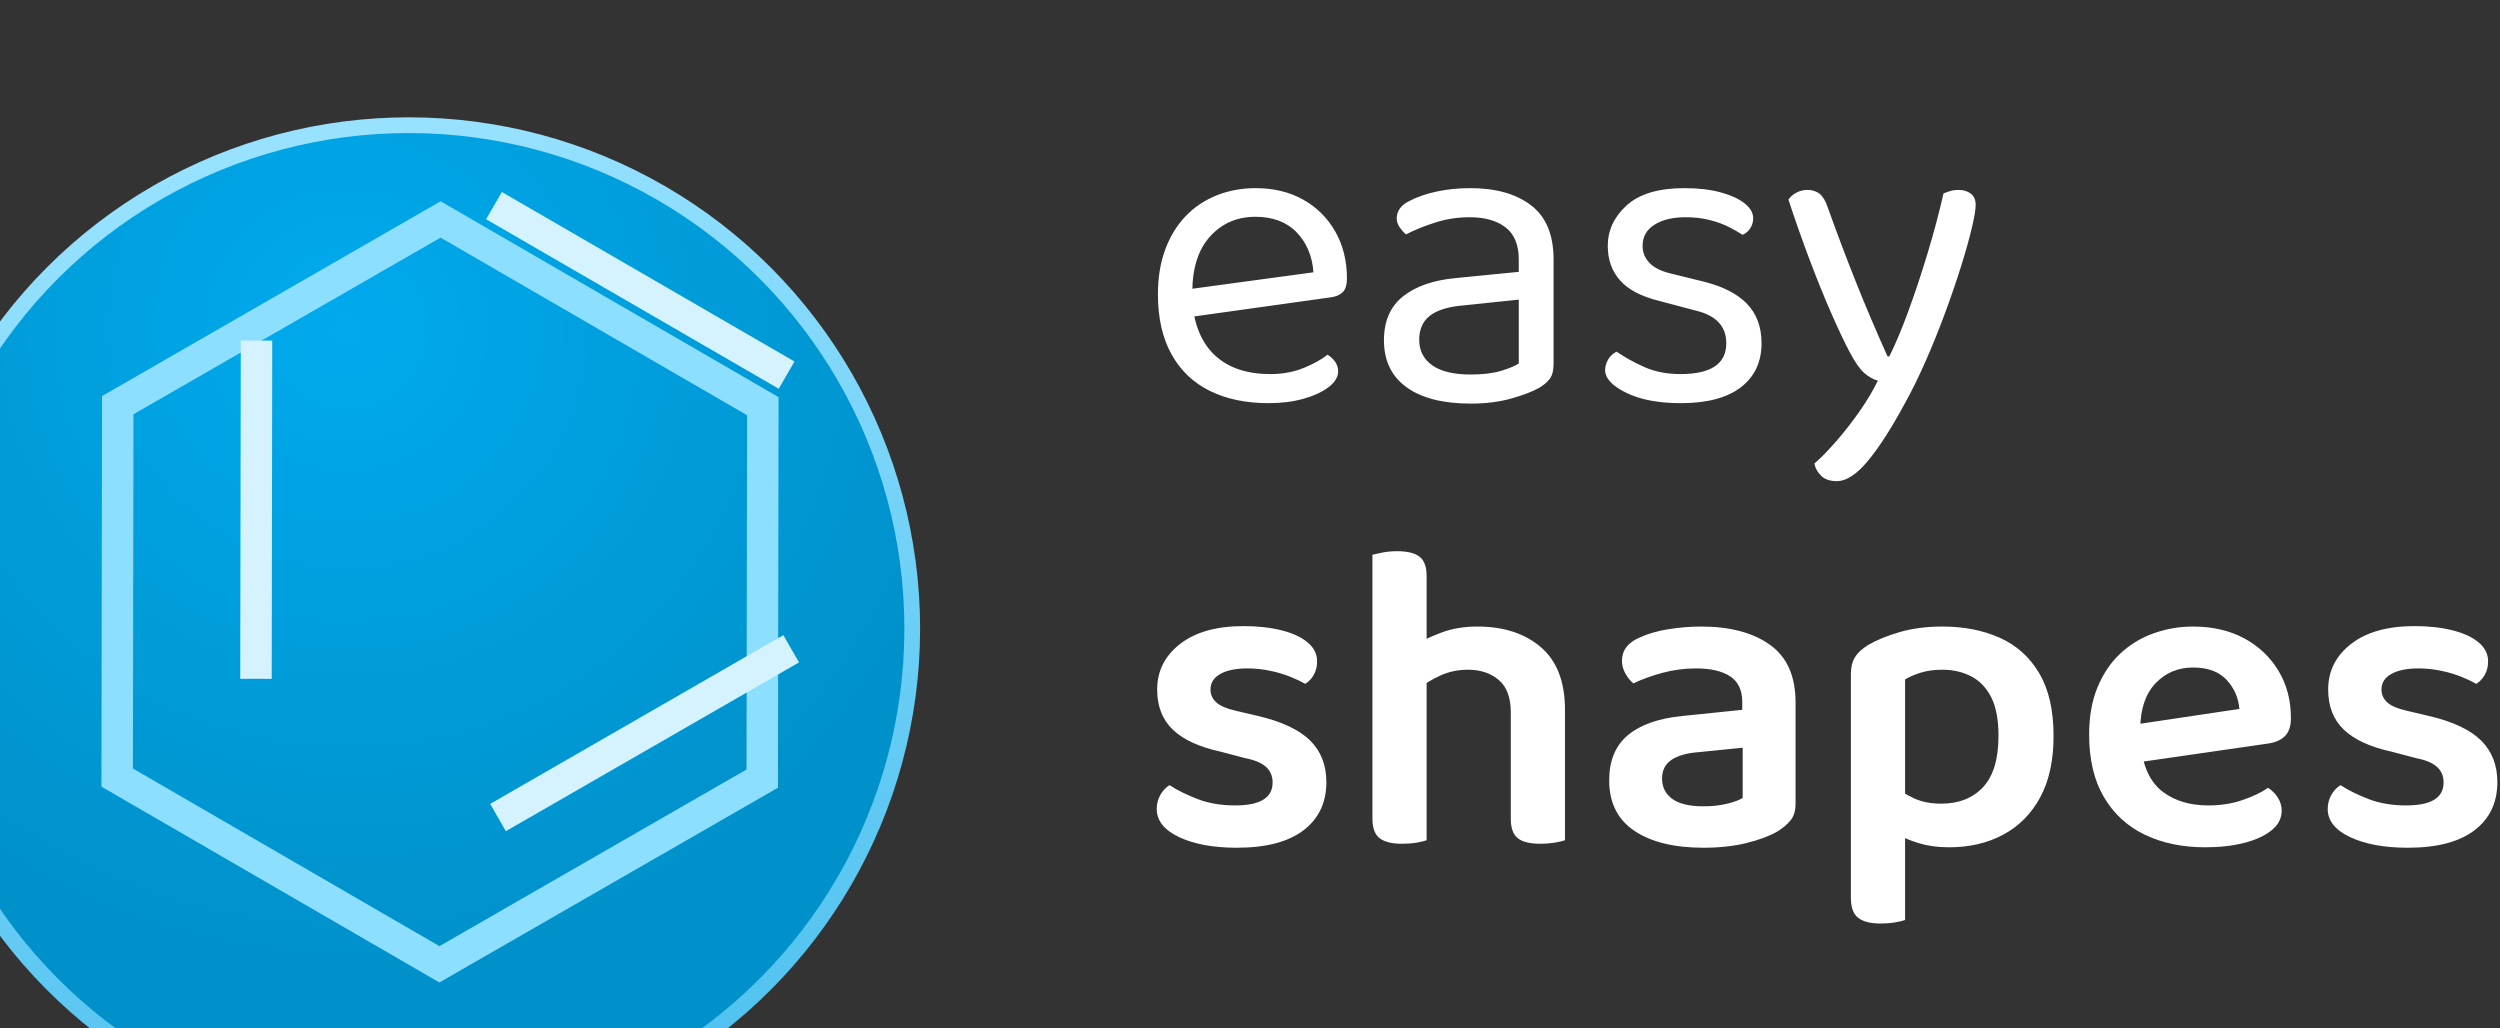 <?xml version="1.0" encoding="utf-8"?>
<svg viewBox="0 0 158 65" xmlns="http://www.w3.org/2000/svg" xmlns:bx="https://boxy-svg.com" height="65px">
  <rect x="0" y="0" width="158" height="65" fill="#333333" stroke="none"/>
  <defs>
    <bx:grid x="0" y="0" width="190" height="80"/>
    <radialGradient id="gradient-2" gradientUnits="userSpaceOnUse" cx="152.286" cy="126.898" r="330" gradientTransform="matrix(0.638, -1.092, 1.097, 0.642, 52.727, 218.434)">
      <stop offset="0" style="stop-color: rgb(0, 170, 237);"/>
      <stop offset="1" style="stop-color: rgb(0, 145, 202);"/>
    </radialGradient>
    <linearGradient id="gradient-3" gradientUnits="userSpaceOnUse" x1="330" y1="0" x2="330" y2="660" gradientTransform="matrix(0.981, -0.195, 0.196, 0.983, -58.663, 70.698)">
      <stop offset="0" style="stop-color: rgb(152, 226, 255);"/>
      <stop offset="1" style="stop-color: rgb(78, 193, 239);"/>
    </linearGradient>
  </defs>
  <g transform="matrix(0.34, 0, 0, 0.34, -139.652, -61.892)" style="transform-origin: 210.93px 94.385px;">
    <g transform="matrix(0.274, -0.073, 0.073, 0.274, -233.283, -235.615)" style="transform-origin: 330px 330px;">
      <title>Logomark</title>
      <circle style="fill: url(&quot;#gradient-2&quot;); stroke: url(&quot;#gradient-3&quot;); stroke-width: 10.312px; transform-box: fill-box; transform-origin: 50% 50%;" cx="330" cy="330" r="330" transform="matrix(0.966, 0.259, -0.259, 0.966, 0, 0)">
        <title>Main circle</title>
      </circle>
      <g transform="matrix(1, 0, 0, 1, 76.347, 87.31)">
        <title>Inner elements</title>
        <path d="M 254.298 -1.857 L 465.704 120.199 L 465.704 364.309 L 254.298 486.365 L 42.892 364.31 L 42.892 120.198 Z" style="fill: none; stroke-width: 20.625px; transform-box: fill-box; transform-origin: 50% 50%; stroke: rgb(141, 223, 255);" bx:shape="n-gon 254.298 242.254 244.111 244.111 6 0 1@11e70149" transform="matrix(0.966, 0.259, -0.259, 0.966, 0.038, -0.967)"/>
        <line style="fill: rgb(216, 216, 216); stroke-width: 20.625px; transform-origin: 80.741px 248.553px; stroke: rgb(212, 243, 255);" x1="77.672" y1="306.334" x2="77.671" y2="84.615" transform="matrix(0.966, 0.259, -0.259, 0.966, 0, 0)"/>
        <line style="fill: rgb(216, 216, 216); stroke-width: 20.625px; transform-origin: 249.328px 420.284px; stroke: rgb(212, 243, 255);" x1="246.259" y1="478.06" x2="246.259" y2="256.341" transform="matrix(0.259, 0.966, -0.966, 0.259, -0, -0)"/>
        <line style="fill: rgb(216, 216, 216); stroke-width: 20.625px; transform-origin: 411.506px 157.731px; stroke: rgb(212, 243, 255);" x1="408.437" y1="215.512" x2="408.436" y2="-6.207" transform="matrix(0.707, -0.707, 0.707, 0.707, -0, -0)"/>
      </g>
    </g>
    <g transform="matrix(1, 0, 0, 1, -3.849, -4.564)" style="">
      <title>Text</title>
      <path d="M 224.881 62.515 L 224.553 57.355 L 249.287 53.997 Q 248.959 49.493 246.175 46.585 Q 243.39 43.678 238.476 43.678 Q 233.398 43.678 230.081 47.323 Q 226.764 50.967 226.764 57.765 L 226.764 59.567 Q 227.338 66.119 231.064 69.517 Q 234.791 72.916 241.261 72.916 Q 244.7 72.916 247.485 71.77 Q 250.27 70.623 251.908 69.313 Q 252.809 69.886 253.341 70.664 Q 253.873 71.442 253.873 72.425 Q 253.873 73.981 252.112 75.332 Q 250.352 76.684 247.444 77.503 Q 244.537 78.322 240.933 78.322 Q 234.627 78.322 229.999 76.029 Q 225.372 73.735 222.874 69.19 Q 220.376 64.644 220.376 58.092 Q 220.376 53.424 221.727 49.78 Q 223.079 46.135 225.495 43.596 Q 227.911 41.057 231.269 39.706 Q 234.627 38.355 238.558 38.355 Q 243.554 38.355 247.362 40.484 Q 251.171 42.613 253.341 46.422 Q 255.511 50.23 255.511 55.144 Q 255.511 56.946 254.692 57.724 Q 253.873 58.502 252.399 58.666 Z M 278.523 72.998 Q 281.963 72.998 284.215 72.302 Q 286.467 71.606 287.45 70.951 L 287.45 59.075 L 277.295 60.14 Q 273.036 60.468 270.988 62.024 Q 268.941 63.58 268.941 66.528 Q 268.941 69.558 271.357 71.278 Q 273.773 72.998 278.523 72.998 Z M 278.441 38.355 Q 285.566 38.355 289.743 41.549 Q 293.92 44.743 293.92 51.622 L 293.92 71.033 Q 293.92 72.834 293.224 73.776 Q 292.528 74.718 291.136 75.537 Q 289.17 76.602 285.894 77.503 Q 282.618 78.404 278.523 78.404 Q 270.824 78.404 266.607 75.373 Q 262.389 72.343 262.389 66.61 Q 262.389 61.287 265.951 58.461 Q 269.514 55.635 275.82 55.062 L 287.45 53.916 L 287.45 51.622 Q 287.45 47.527 284.993 45.644 Q 282.536 43.76 278.359 43.76 Q 275.001 43.76 271.93 44.743 Q 268.859 45.726 266.484 46.954 Q 265.829 46.381 265.296 45.603 Q 264.764 44.825 264.764 44.006 Q 264.764 41.876 267.139 40.73 Q 269.35 39.583 272.258 38.969 Q 275.165 38.355 278.441 38.355 Z M 332.577 67.183 Q 332.577 72.425 328.728 75.373 Q 324.879 78.322 317.59 78.322 Q 311.365 78.322 307.434 76.397 Q 303.503 74.472 303.503 72.179 Q 303.503 71.196 304.035 70.255 Q 304.568 69.313 305.632 68.739 Q 307.844 70.296 310.792 71.606 Q 313.74 72.916 317.508 72.916 Q 326.025 72.916 326.025 67.183 Q 326.025 64.808 324.592 63.293 Q 323.159 61.778 320.374 61.123 L 313.577 59.321 Q 308.581 58.092 306.287 55.513 Q 303.994 52.933 303.994 49.083 Q 303.994 44.743 307.516 41.549 Q 311.038 38.355 318.245 38.355 Q 322.094 38.355 324.961 39.133 Q 327.827 39.911 329.424 41.18 Q 331.021 42.45 331.021 43.924 Q 331.021 44.988 330.489 45.807 Q 329.957 46.626 329.056 47.036 Q 328.073 46.381 326.558 45.603 Q 325.043 44.825 322.995 44.292 Q 320.948 43.76 318.491 43.76 Q 314.887 43.76 312.676 45.152 Q 310.464 46.545 310.464 49.083 Q 310.464 50.885 311.734 52.237 Q 313.003 53.588 315.788 54.243 L 321.439 55.635 Q 327.008 56.946 329.793 59.771 Q 332.577 62.597 332.577 67.183 Z M 348.957 68.821 Q 347.564 66.201 345.599 61.737 Q 343.633 57.273 341.545 51.745 Q 339.456 46.217 337.573 40.484 Q 338.146 39.665 339.088 39.174 Q 340.03 38.682 341.094 38.682 Q 342.487 38.682 343.388 39.419 Q 344.288 40.156 344.862 41.876 Q 347.319 48.756 350.021 55.554 Q 352.724 62.351 356 69.64 L 356.328 69.64 Q 358.048 66.201 359.931 61.041 Q 361.815 55.881 363.535 50.148 Q 365.255 44.415 366.401 39.337 Q 366.975 39.092 367.671 38.887 Q 368.367 38.682 369.186 38.682 Q 370.578 38.682 371.479 39.378 Q 372.38 40.074 372.38 41.467 Q 372.38 42.777 371.643 45.848 Q 370.906 48.92 369.636 52.974 Q 368.367 57.028 366.688 61.573 Q 365.009 66.119 363.084 70.5 Q 361.16 74.882 359.194 78.404 Q 355.427 85.365 352.315 89.092 Q 349.202 92.818 346.582 92.818 Q 344.698 92.818 343.674 91.835 Q 342.65 90.852 342.405 89.542 Q 344.207 87.986 346.459 85.406 Q 348.711 82.826 350.799 79.837 Q 352.888 76.848 354.198 74.145 Q 352.806 73.735 351.618 72.671 Q 350.431 71.606 348.957 68.821 Z" style="line-height: 191.825px; text-wrap-mode: nowrap; fill: rgb(255, 255, 255);"/>
      <path d="M 251.685 148.756 Q 251.685 154.489 247.426 157.724 Q 243.167 160.96 235.059 160.96 Q 228.507 160.96 224.33 158.994 Q 220.154 157.028 220.154 153.752 Q 220.154 152.36 220.809 151.172 Q 221.464 149.985 222.529 149.33 Q 224.822 150.804 227.852 151.951 Q 230.882 153.097 234.732 153.097 Q 241.693 153.097 241.693 148.838 Q 241.693 147.037 240.465 145.931 Q 239.236 144.825 236.697 144.334 L 232.029 143.105 Q 226.05 141.795 223.143 139.01 Q 220.235 136.226 220.235 131.557 Q 220.235 126.398 224.494 123.081 Q 228.753 119.764 236.288 119.764 Q 240.219 119.764 243.331 120.542 Q 246.443 121.32 248.204 122.794 Q 249.965 124.268 249.965 126.316 Q 249.965 127.708 249.351 128.814 Q 248.737 129.919 247.754 130.493 Q 246.771 129.919 245.092 129.223 Q 243.413 128.527 241.284 128.077 Q 239.154 127.626 237.025 127.626 Q 233.831 127.626 231.988 128.65 Q 230.145 129.674 230.145 131.557 Q 230.145 132.95 231.21 133.933 Q 232.275 134.915 234.814 135.489 L 238.991 136.471 Q 245.624 138.028 248.655 141.017 Q 251.685 144.006 251.685 148.756 Z M 296.04 143.187 L 285.966 143.187 L 285.966 135.816 Q 285.966 131.639 283.714 129.756 Q 281.461 127.872 278.022 127.872 Q 275.237 127.872 272.903 128.937 Q 270.569 130.001 268.849 131.394 L 268.275 123.204 Q 270.159 122.057 273.108 120.951 Q 276.056 119.846 279.741 119.846 Q 287.112 119.846 291.576 123.695 Q 296.04 127.544 296.04 135.325 Z M 260.249 138.109 L 270.323 138.109 L 270.323 159.567 Q 269.668 159.813 268.439 160.018 Q 267.211 160.222 265.737 160.222 Q 262.952 160.222 261.601 159.199 Q 260.249 158.175 260.249 155.554 Z M 285.966 138.191 L 296.04 138.191 L 296.04 159.567 Q 295.384 159.813 294.115 160.018 Q 292.845 160.222 291.453 160.222 Q 288.587 160.222 287.276 159.199 Q 285.966 158.175 285.966 155.554 Z M 270.323 143.269 L 260.249 143.269 L 260.249 106.496 Q 260.904 106.332 262.133 106.087 Q 263.361 105.841 264.836 105.841 Q 267.702 105.841 269.013 106.865 Q 270.323 107.888 270.323 110.509 Z M 321.783 153.261 Q 324.24 153.261 326.206 152.77 Q 328.172 152.278 329.072 151.705 L 329.072 142.368 L 320.964 143.187 Q 317.606 143.433 315.846 144.62 Q 314.085 145.808 314.085 148.101 Q 314.085 150.476 315.968 151.869 Q 317.852 153.261 321.783 153.261 Z M 321.374 119.846 Q 329.4 119.846 334.15 123.245 Q 338.9 126.643 338.9 133.933 L 338.9 152.77 Q 338.9 154.735 337.959 155.882 Q 337.017 157.028 335.543 157.929 Q 333.249 159.24 329.728 160.1 Q 326.206 160.96 321.783 160.96 Q 313.593 160.96 308.925 157.806 Q 304.257 154.653 304.257 148.429 Q 304.257 142.942 307.737 140.034 Q 311.218 137.127 317.852 136.471 L 328.991 135.325 L 328.991 133.851 Q 328.991 130.575 326.738 129.1 Q 324.486 127.626 320.391 127.626 Q 317.197 127.626 314.167 128.445 Q 311.136 129.264 308.761 130.411 Q 307.942 129.756 307.287 128.609 Q 306.632 127.462 306.632 126.234 Q 306.632 123.286 309.908 121.893 Q 312.201 120.829 315.272 120.337 Q 318.344 119.846 321.374 119.846 Z M 367.449 160.878 Q 373.1 160.878 377.481 158.543 Q 381.863 156.209 384.361 151.623 Q 386.859 147.037 386.859 140.157 Q 386.859 133.032 384.197 128.527 Q 381.535 124.023 376.867 121.934 Q 372.199 119.846 366.22 119.846 Q 361.797 119.846 358.276 120.869 Q 354.754 121.893 352.379 123.286 Q 350.659 124.35 349.922 125.579 Q 349.185 126.807 349.185 128.691 L 349.185 155.554 L 359.259 155.554 L 359.259 129.674 Q 360.487 128.937 362.207 128.404 Q 363.927 127.872 366.22 127.872 Q 369.168 127.872 371.544 129.1 Q 373.919 130.329 375.27 132.991 Q 376.621 135.652 376.621 140.157 Q 376.621 146.627 373.755 149.698 Q 370.888 152.77 365.974 152.77 Q 363.026 152.77 360.856 151.746 Q 358.685 150.722 357.129 149.412 L 357.129 158.093 Q 358.849 159.158 361.511 160.018 Q 364.173 160.878 367.449 160.878 Z M 359.259 152.77 L 349.185 152.688 L 349.185 170.296 Q 349.185 172.917 350.536 173.982 Q 351.888 175.046 354.672 175.046 Q 356.146 175.046 357.375 174.842 Q 358.603 174.637 359.259 174.391 Z M 399.858 145.48 L 399.449 138.437 L 421.398 135.161 Q 421.152 132.049 419.023 129.756 Q 416.894 127.462 412.799 127.462 Q 408.622 127.462 405.837 130.37 Q 403.052 133.277 402.971 138.683 L 403.216 142.942 Q 403.953 148.183 407.27 150.64 Q 410.587 153.097 415.665 153.097 Q 419.105 153.097 422.053 152.073 Q 425.002 151.05 426.722 149.821 Q 427.868 150.558 428.564 151.664 Q 429.26 152.77 429.26 154.08 Q 429.26 156.209 427.377 157.724 Q 425.493 159.24 422.299 160.059 Q 419.105 160.878 415.01 160.878 Q 408.704 160.878 403.831 158.543 Q 398.957 156.209 396.214 151.541 Q 393.47 146.873 393.47 139.911 Q 393.47 134.915 395.026 131.148 Q 396.582 127.381 399.244 124.883 Q 401.906 122.385 405.428 121.115 Q 408.949 119.846 412.799 119.846 Q 418.204 119.846 422.258 122.016 Q 426.312 124.186 428.646 128.036 Q 430.98 131.885 430.98 136.881 Q 430.98 139.174 429.793 140.28 Q 428.605 141.385 426.476 141.631 Z M 469.351 148.756 Q 469.351 154.489 465.092 157.724 Q 460.833 160.96 452.725 160.96 Q 446.173 160.96 441.996 158.994 Q 437.82 157.028 437.82 153.752 Q 437.82 152.36 438.475 151.172 Q 439.13 149.985 440.195 149.33 Q 442.488 150.804 445.518 151.951 Q 448.548 153.097 452.398 153.097 Q 459.359 153.097 459.359 148.838 Q 459.359 147.037 458.131 145.931 Q 456.902 144.825 454.363 144.334 L 449.695 143.105 Q 443.716 141.795 440.809 139.01 Q 437.901 136.226 437.901 131.557 Q 437.901 126.398 442.16 123.081 Q 446.419 119.764 453.954 119.764 Q 457.885 119.764 460.997 120.542 Q 464.109 121.32 465.87 122.794 Q 467.631 124.268 467.631 126.316 Q 467.631 127.708 467.017 128.814 Q 466.403 129.919 465.42 130.493 Q 464.437 129.919 462.758 129.223 Q 461.079 128.527 458.95 128.077 Q 456.82 127.626 454.691 127.626 Q 451.497 127.626 449.654 128.65 Q 447.811 129.674 447.811 131.557 Q 447.811 132.95 448.876 133.933 Q 449.941 134.915 452.48 135.489 L 456.657 136.471 Q 463.29 138.028 466.321 141.017 Q 469.351 144.006 469.351 148.756 Z" style="line-height: 191.825px; text-wrap-mode: nowrap; fill: rgb(255, 255, 255);"/>
    </g>
  </g>
</svg>